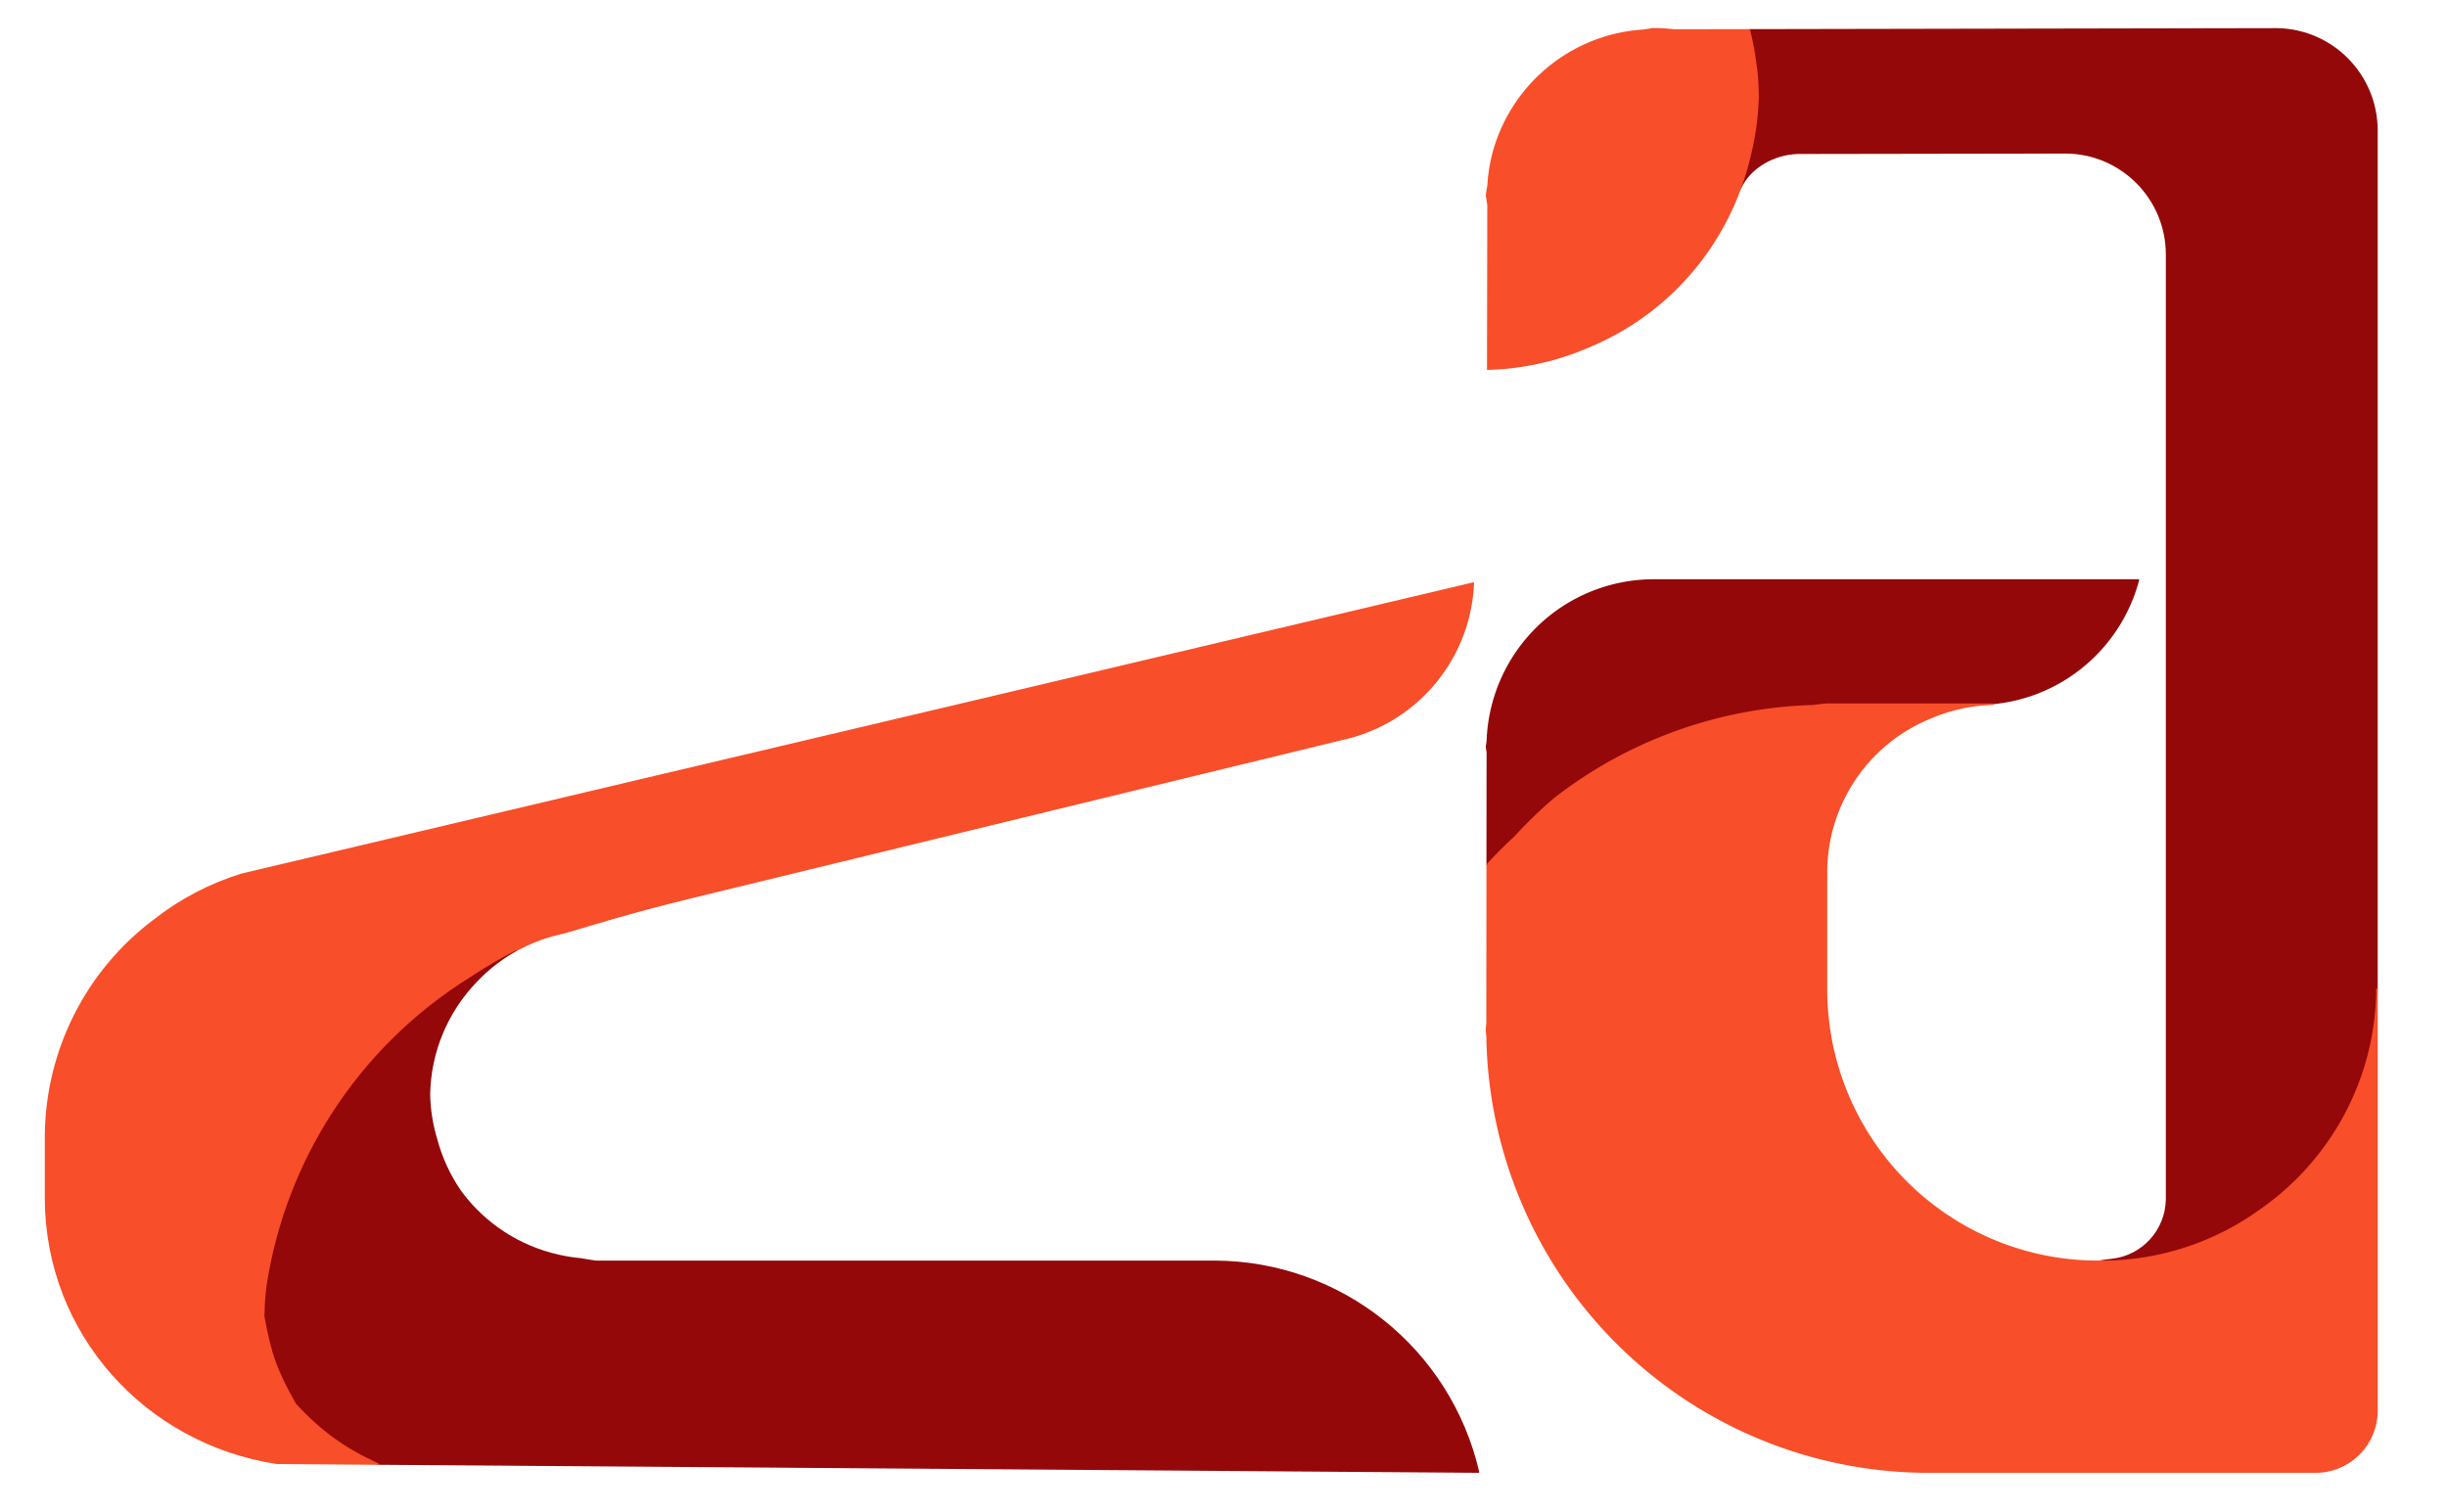<?xml version="1.0" encoding="UTF-8" standalone="no"?>
<!-- Created with Inkscape (http://www.inkscape.org/) -->

<svg
   width="647.2"
   height="400"
   viewBox="0 0 171.238 105.833"
   version="1.1"
   id="svg1"
   xml:space="preserve"
   inkscape:version="1.3.2 (091e20e, 2023-11-25, custom)"
   sodipodi:docname="Calzado Amayax20.svg"
   xmlns:inkscape="http://www.inkscape.org/namespaces/inkscape"
   xmlns:sodipodi="http://sodipodi.sourceforge.net/DTD/sodipodi-0.dtd"
   xmlns="http://www.w3.org/2000/svg"
   xmlns:svg="http://www.w3.org/2000/svg"><sodipodi:namedview
     id="namedview1"
     pagecolor="#ffffff"
     bordercolor="#000000"
     borderopacity="0.25"
     inkscape:showpageshadow="2"
     inkscape:pageopacity="0.0"
     inkscape:pagecheckerboard="true"
     inkscape:deskcolor="#d1d1d1"
     inkscape:document-units="px"
     labelstyle="default"
     inkscape:lockguides="false"
     showborder="false"
     inkscape:zoom="1"
     inkscape:cx="363"
     inkscape:cy="180.5"
     inkscape:window-width="1366"
     inkscape:window-height="705"
     inkscape:window-x="-8"
     inkscape:window-y="-8"
     inkscape:window-maximized="1"
     inkscape:current-layer="layer2"
     showguides="false" /><defs
     id="defs1"><linearGradient
       id="swatch2"><stop
         style="stop-color:#454545;stop-opacity:1;"
         offset="0"
         id="stop2" /></linearGradient></defs><g
     inkscape:groupmode="layer"
     id="layer2"
     inkscape:label="Logo"><path
       id="path1350"
       style="fill:#940809;fill-opacity:1;stroke:#940809;stroke-width:0.106;stroke-linecap:round;stroke-linejoin:round;stroke-dasharray:none;stroke-opacity:1;paint-order:markers fill stroke"
       d="m 159.157,2.023 -36.74,0.069 c 0.204,0.801 0.355,1.615 0.453,2.437 0.059,0.395 7e-5,2.7e-6 0.059,0.395 0.064,0.626 0.097,1.255 0.099,1.884 -0.037,1.31 -0.208,2.612 -0.512,3.887 -0.191,0.858 -0.441,1.702 -0.748,2.525 0.674,-1.52 2.398,-2.456 4.057,-2.496 l 18.68,-0.03 c 3.928,-0.003 7.112,3.188 7.11,7.122 v 28.204 4.686 0.118 9.697 23.439 0.01 c -0.046,2.153 -1.674,3.941 -3.811,4.183 -0.216,0.03 -0.433,0.056 -0.65,0.079 -0.026,0.007 -0.052,0.013 -0.079,0.02 0.079,0.01 0.157,0.02 0.236,0.03 0.003,-4e-6 0.007,-4e-6 0.01,0 0.003,-4e-6 0.007,-4e-6 0.01,0 3.92,-0.055 7.728,-1.323 10.901,-3.63 3.528,-2.47 6.114,-6.066 7.336,-10.2 0.496,-1.695 0.755,-3.452 0.768,-5.219 0,-20.29 4e-5,-40.545 0,-60.107 -0.007,-3.855 -3.076,-7.004 -6.923,-7.103 z m 6.282,70.514 c -0.028,0.158 -0.057,0.316 -0.089,0.474 0.033,-0.156 0.06,-0.316 0.089,-0.474 z M 158.271,84.227 c -0.364,0.28 -0.739,0.546 -1.123,0.799 0.382,-0.253 0.758,-0.518 1.123,-0.799 z m -2.846,1.805 c -0.186,0.098 -0.373,0.194 -0.561,0.286 0.189,-0.091 0.375,-0.189 0.561,-0.286 z m -1.251,0.592 c -0.153,0.068 -0.308,0.134 -0.463,0.197 0.155,-0.062 0.309,-0.131 0.463,-0.197 z m -1.182,0.464 c -0.222,0.08 -0.445,0.155 -0.67,0.227 0.225,-0.07 0.447,-0.148 0.67,-0.227 z m -1.182,0.385 c -0.326,0.091 -0.654,0.173 -0.985,0.247 0.331,-0.074 0.658,-0.155 0.985,-0.247 z m -1.27,0.306 c -0.32,0.067 -0.642,0.127 -0.965,0.178 0.323,-0.05 0.645,-0.111 0.965,-0.178 z"
       sodipodi:nodetypes="ccccccccccccccccccccscccccccccccccccccccccccccccc" /><path
       id="path1318"
       style="fill:#940809;fill-opacity:1;stroke:#940809;stroke-width:0.106;stroke-linecap:round;stroke-linejoin:round;stroke-dasharray:none;stroke-opacity:1;paint-order:markers fill stroke"
       d="m 115.672,40.595 a 11.651,11.672 0 0 0 -11.59,11.295 11.651,11.672 0 0 0 -0.059,0.375 11.651,11.672 0 0 0 0.059,0.375 11.651,11.672 0 0 0 0.256,2.003 11.651,11.672 0 0 1 -0.256,-2.003 l -0.01,7.882 a 30.908,30.964 0 0 1 1.91,-1.914 11.651,11.672 0 0 1 -0.955,-1.786 11.651,11.672 0 0 0 0.955,1.786 30.908,30.964 0 0 1 2.816,-2.723 30.908,30.964 0 0 1 18.07,-6.491 30.908,30.964 0 0 1 0.945,-0.109 h 10.576 a 11.651,11.672 0 0 0 9.699,-5.228 11.651,11.672 0 0 0 1.556,-3.463 h -22.442 z M 104.368,54.79 a 11.651,11.672 0 0 0 0.601,1.884 11.651,11.672 0 0 1 -0.601,-1.884 z" /><path
       id="path1278"
       style="fill:#940809;fill-opacity:1;stroke:#940809;stroke-width:0.106;stroke-linecap:round;stroke-linejoin:round;stroke-dasharray:none;stroke-opacity:1;paint-order:markers fill stroke"
       d="m 36.088,66.47 c -1.121,0.568 -2.206,1.204 -3.25,1.904 -3.904,2.431 -7.217,5.703 -9.699,9.579 -2.066,3.229 -3.515,6.815 -4.274,10.575 -0.217,1.144 -0.419,2.242 -0.433,3.117 0.051,2.387 0.831,4.7 2.235,6.629 1.444,1.97 3.469,3.437 5.79,4.193 l 77.005,0.562 C 101.473,94.419 93.831,88.311 85.008,88.282 H 41.7 c -0.175,-0.022 -0.349,-0.049 -0.522,-0.079 -0.175,-0.026 -0.349,-0.055 -0.522,-0.089 -0.524,-0.047 -1.043,-0.129 -1.556,-0.247 -2.747,-0.609 -5.181,-2.192 -6.854,-4.459 -0.771,-1.109 -1.344,-2.344 -1.694,-3.65 -0.311,-1.024 -0.48,-2.086 -0.502,-3.157 0.052,-2.944 1.213,-5.759 3.25,-7.882 0.823,-0.878 1.776,-1.624 2.826,-2.21 -0.013,-0.013 -0.026,-0.026 -0.039,-0.04 z"
       sodipodi:nodetypes="cccccccccccccccccccc" /><path
       id="path1358"
       style="fill:#F84E29;fill-opacity:1;stroke:#F84E29;stroke-width:0.106;stroke-linecap:round;stroke-linejoin:round;stroke-dasharray:none;stroke-opacity:1;paint-order:markers fill stroke"
       d="m 103.097,40.812 -21.683,5.13 -11.629,2.752 -23.298,5.505 c 0.425,0.708 0.879,1.4 1.359,2.072 0.479,0.671 0.985,1.323 1.516,1.953 0.53,0.63 1.085,1.239 1.664,1.825 0.581,0.586 1.186,1.149 1.812,1.687 l 25.947,-6.314 15.224,-3.699 0.483,-0.118 c 4.914,-1.328 8.398,-5.698 8.606,-10.792 z m -50.26,20.923 c -0.626,-0.539 -1.232,-1.101 -1.812,-1.687 -0.58,-0.586 -1.133,-1.195 -1.664,-1.825 -0.531,-0.63 -1.037,-1.282 -1.516,-1.953 -0.479,-0.671 -0.934,-1.363 -1.359,-2.072 l -28.606,6.767 c 0.466,-0.117 0.935,-0.214 1.408,-0.296 -0.473,0.081 -0.943,0.179 -1.408,0.296 l -0.965,0.227 C 14.691,61.879 12.612,62.969 10.78,64.409 6.056,67.963 3.251,73.515 3.188,79.433 v 4.548 0 c 0.075,9.337 6.964,17.01 16.176,18.433 l 7.093,0.054 c -2.371,-1.079 -4.042,-2.291 -5.79,-4.193 -1.316,-2.329 -1.743,-3.513 -2.214,-6.134 0.026,-1.224 0.07,-1.605 0.196,-2.469 0.682,-4.173 2.21,-8.161 4.49,-11.72 2.482,-3.876 5.796,-7.148 9.699,-9.579 1.044,-0.7 2.129,-1.336 3.25,-1.904 -0.443,-0.477 -0.909,-0.932 -1.398,-1.361 0.488,0.428 0.953,0.881 1.398,1.361 0.013,0.013 0.026,0.026 0.039,0.04 0.124,-0.065 0.248,-0.127 0.374,-0.187 0.925,-0.471 1.908,-0.816 2.925,-1.026 5.635,-1.675 6.101,-1.789 13.412,-3.561 z M 82.192,47.165 c 0.115,0.151 0.233,0.299 0.354,0.444 -0.122,-0.145 -0.24,-0.293 -0.354,-0.444 z m 0.916,1.115 c 0.156,0.162 0.317,0.32 0.483,0.474 -0.165,-0.153 -0.326,-0.311 -0.483,-0.474 z m 1.054,0.996 c 0.173,0.143 0.351,0.281 0.532,0.414 -0.181,-0.133 -0.359,-0.271 -0.532,-0.414 z m 1.211,0.888 c 0.162,0.103 0.326,0.201 0.492,0.296 -0.167,-0.094 -0.331,-0.193 -0.492,-0.296 z m -14.229,0.178 c 0.136,0.14 0.274,0.278 0.414,0.414 -0.14,-0.136 -0.278,-0.274 -0.414,-0.414 z m 15.608,0.572 c 0.137,0.065 0.275,0.128 0.414,0.187 -0.139,-0.06 -0.277,-0.122 -0.414,-0.187 z m 1.349,0.523 c 0.163,0.056 0.327,0.109 0.492,0.158 -0.165,-0.049 -0.329,-0.102 -0.492,-0.158 z m 1.329,0.345 c 0.212,0.045 0.426,0.085 0.64,0.118 -0.214,-0.033 -0.428,-0.073 -0.64,-0.118 z m -16.77,0.03 c 0.181,0.158 0.365,0.313 0.551,0.464 -0.187,-0.151 -0.371,-0.306 -0.551,-0.464 z m 1.753,1.351 c 0.175,0.125 0.352,0.246 0.532,0.365 -0.179,-0.119 -0.357,-0.24 -0.532,-0.365 z m 1.753,1.065 c 0.25,0.141 0.502,0.275 0.758,0.404 -0.256,-0.129 -0.509,-0.264 -0.758,-0.404 z m -53.972,6.166 c 0.556,7.73e-4 1.105,0.03 1.654,0.079 -0.55,-0.05 -1.102,-0.077 -1.654,-0.079 z m 0,0 c -0.441,0.008 -0.881,0.031 -1.32,0.069 0.437,-0.038 0.88,-0.062 1.32,-0.069 z m -1.615,0.099 c -0.422,0.045 -0.842,0.104 -1.26,0.178 0.419,-0.072 0.838,-0.134 1.26,-0.178 z m 3.87,0.049 c 0.543,0.066 1.083,0.145 1.615,0.256 -0.534,-0.109 -1.073,-0.194 -1.615,-0.256 z m 1.635,0.256 c 0.588,0.124 1.171,0.285 1.743,0.464 -0.573,-0.182 -1.155,-0.337 -1.743,-0.464 z m 1.96,0.533 c 0.588,0.191 1.167,0.404 1.733,0.651 0.591,0.259 1.17,0.55 1.733,0.868 -0.563,-0.319 -1.141,-0.608 -1.733,-0.868 -0.567,-0.245 -1.145,-0.462 -1.733,-0.651 z m 3.476,1.529 c 0.559,0.316 1.099,0.653 1.625,1.026 -0.524,-0.369 -1.066,-0.712 -1.625,-1.026 z m 1.644,1.046 c 0.522,0.371 1.032,0.769 1.516,1.194 C 34.194,64.676 33.688,64.277 33.163,63.906 Z M 20.411,65.04 c -0.194,0.023 -0.388,0.05 -0.581,0.079 0.193,-0.029 0.387,-0.056 0.581,-0.079 z m -1.851,0.276 c -0.211,0.046 -0.421,0.095 -0.63,0.148 0.209,-0.053 0.419,-0.102 0.63,-0.148 z m -1.615,0.404 c -0.288,0.082 -0.573,0.171 -0.857,0.266 0.283,-0.095 0.569,-0.184 0.857,-0.266 z m -1.733,0.592 c -0.262,0.099 -0.521,0.205 -0.778,0.316 0.257,-0.111 0.516,-0.216 0.778,-0.316 z m -0.354,3.65 c 0.288,0.343 0.58,0.681 0.876,1.016 -0.297,-0.335 -0.589,-0.673 -0.876,-1.016 z m 89.205,1.776 c -0.014,0.108 -0.027,0.217 -0.04,0.326 0.013,0.109 0.026,0.217 0.04,0.326 z m -86.773,0.957 c 0.224,0.236 0.451,0.469 0.679,0.7 -0.229,-0.231 -0.455,-0.465 -0.679,-0.7 z m 2.698,2.614 c 0.144,0.136 0.288,0.271 0.433,0.404 -0.145,-0.134 -0.29,-0.269 -0.433,-0.404 z M 4.045,84.415 c 0.121,0.459 0.259,0.913 0.414,1.361 -0.155,-0.448 -0.293,-0.903 -0.414,-1.361 z m 0.64,1.914 c 0.173,0.451 0.364,0.895 0.571,1.332 C 5.049,87.224 4.858,86.78 4.685,86.329 Z m 0.945,2.022 c 0.195,0.368 0.402,0.73 0.62,1.085 -0.219,-0.355 -0.425,-0.717 -0.62,-1.085 z m 1.093,1.795 c 0.229,0.336 0.469,0.665 0.719,0.987 C 7.192,90.812 6.952,90.483 6.723,90.146 Z m 1.31,1.687 c 0.245,0.284 0.497,0.56 0.758,0.829 C 8.53,92.393 8.278,92.117 8.033,91.833 Z M 9.431,93.293 C 9.734,93.573 10.046,93.843 10.367,94.102 10.046,93.843 9.734,93.573 9.431,93.293 Z m 1.595,1.332 c 0.302,0.22 0.611,0.43 0.926,0.631 -0.315,-0.201 -0.623,-0.412 -0.926,-0.631 z m 1.763,1.164 c 0.288,0.162 0.58,0.317 0.876,0.464 C 13.369,96.106 12.789,95.789 12.789,95.789 Z m 1.851,0.957 c 0.43,0.184 0.867,0.352 1.31,0.503 -0.443,-0.152 -0.879,-0.319 -1.31,-0.503 z m 1.822,0.7 c 0.666,0.218 1.343,0.399 2.029,0.543 -0.686,-0.143 -1.363,-0.324 -2.029,-0.543 z"
       sodipodi:nodetypes="cccccccccccccsssccccccccccccccccccccccccccccccccccccccccccccccccccccccccccccccccccccccccccccccccccccccccccccccccccccccccccccccccccccccccccccccccccscscccccc" /><path
       id="path1336"
       style="fill:#F84E29;fill-opacity:1;stroke:#F84E29;stroke-width:0.106;stroke-linecap:round;stroke-linejoin:miter;stroke-dasharray:none;stroke-opacity:1;paint-order:markers fill stroke"
       d="m 115.672,2.013 c -0.204,0.027 -0.408,0.06 -0.611,0.099 -4.996,0.29 -9.25,3.745 -10.566,8.582 -0.199,0.759 -0.321,1.535 -0.364,2.318 -0.043,0.223 -0.079,0.446 -0.108,0.671 0.03,0.218 0.066,0.435 0.108,0.651 0.03,0.42 0.083,0.838 0.158,1.253 -0.075,-0.414 -0.128,-0.833 -0.158,-1.253 l -0.02,11.502 c 2.41,-0.064 4.786,-0.586 7.001,-1.539 -0.367,-0.166 -0.725,-0.35 -1.073,-0.552 0.348,0.203 0.706,0.387 1.073,0.552 4.949,-2.027 8.816,-6.049 10.655,-11.078 0.307,-0.823 0.557,-1.667 0.748,-2.525 0.304,-1.274 0.475,-2.577 0.512,-3.887 -0.002,-0.629 -0.035,-1.258 -0.099,-1.884 -3e-5,-4.2e-6 -0.015,-0.099 -0.059,-0.395 -0.273,-0.213 -0.556,-0.414 -0.847,-0.602 0.291,0.188 0.574,0.389 0.847,0.602 -0.098,-0.821 -0.249,-1.635 -0.453,-2.437 l -5.268,0.01 c 0.351,0.047 0.699,0.109 1.044,0.187 -0.345,-0.078 -0.693,-0.141 -1.044,-0.187 -0.49,-0.061 -0.983,-0.091 -1.477,-0.089 z m 4.175,0.779 c 0.287,0.114 0.57,0.239 0.847,0.375 -0.277,-0.136 -0.56,-0.261 -0.847,-0.375 z m 0.945,0.424 c 0.319,0.157 0.632,0.328 0.935,0.513 -0.304,-0.185 -0.616,-0.356 -0.935,-0.513 z m -0.197,2.141 c -0.07,0.038 -0.139,0.077 -0.207,0.118 0.068,-0.041 0.137,-0.081 0.207,-0.118 z m -1.644,1.559 c -0.041,0.068 -0.081,0.137 -0.118,0.207 0.037,-0.07 0.077,-0.139 0.118,-0.207 z m 1.95,6.008 c 0.052,0.024 0.105,0.047 0.158,0.069 -0.053,-0.022 -0.106,-0.045 -0.158,-0.069 z m -16.543,3.038 c 0.071,0.332 0.156,0.662 0.256,0.986 -0.1,-0.325 -0.185,-0.654 -0.256,-0.986 z m 0.335,1.263 c 0.135,0.416 0.292,0.825 0.473,1.223 0.19,0.41 0.404,0.809 0.64,1.194 -0.236,-0.385 -0.45,-0.784 -0.64,-1.194 -0.18,-0.399 -0.338,-0.807 -0.473,-1.223 z m 1.192,2.545 c 0.213,0.34 0.443,0.67 0.689,0.986 -0.247,-0.317 -0.477,-0.646 -0.689,-0.986 z m 0.847,1.184 c 0.27,0.341 0.56,0.668 0.867,0.977 0.306,0.294 0.629,0.57 0.965,0.829 -0.336,-0.258 -0.659,-0.535 -0.965,-0.829 -0.307,-0.309 -0.596,-0.635 -0.867,-0.977 z m 2.166,2.062 c 0.221,0.159 0.448,0.311 0.679,0.454 -0.232,-0.143 -0.458,-0.295 -0.679,-0.454 z"
       sodipodi:nodetypes="ccccccccccccccccccccccccccccccccccccccccccccccccccccccccccc" /><path
       id="path1345"
       style="fill:#F84E29;fill-opacity:1;stroke:#F84E29;stroke-width:0.106;stroke-linecap:round;stroke-linejoin:round;stroke-dasharray:none;stroke-opacity:1;paint-order:markers fill stroke"
       d="m 127.814,49.286 a 30.908,30.964 0 0 0 -0.945,0.109 30.908,30.964 0 0 0 -18.07,6.491 30.908,30.964 0 0 0 -2.068,3.729 30.908,30.964 0 0 1 2.068,-3.729 30.908,30.964 0 0 0 -2.816,2.723 30.908,30.964 0 0 0 -1.91,1.914 l -0.01,11.216 v 0.651 a 30.908,30.964 0 0 0 30.861,30.64 h 13.589 13.53 a 4.294,4.302 0 0 0 4.293,-4.301 v -0.207 c 1.3e-4,-9.531 0,-19.402 0,-29.289 a 19.007,19.041 0 0 1 -0.768,5.219 19.007,19.041 0 0 1 -7.336,10.2 19.007,19.041 0 0 1 -10.901,3.63 4.294,4.302 0 0 1 -0.01,0 4.294,4.302 0 0 1 -0.01,0 19.007,19.041 0 0 1 -0.236,-0.03 19.007,19.041 0 0 1 -0.256,0.03 19.007,19.041 0 0 1 -19.005,-19.049 v -8.277 a 11.651,11.672 0 0 1 7.385,-10.753 11.651,11.672 0 0 1 4.264,-0.917 z" /></g></svg>
